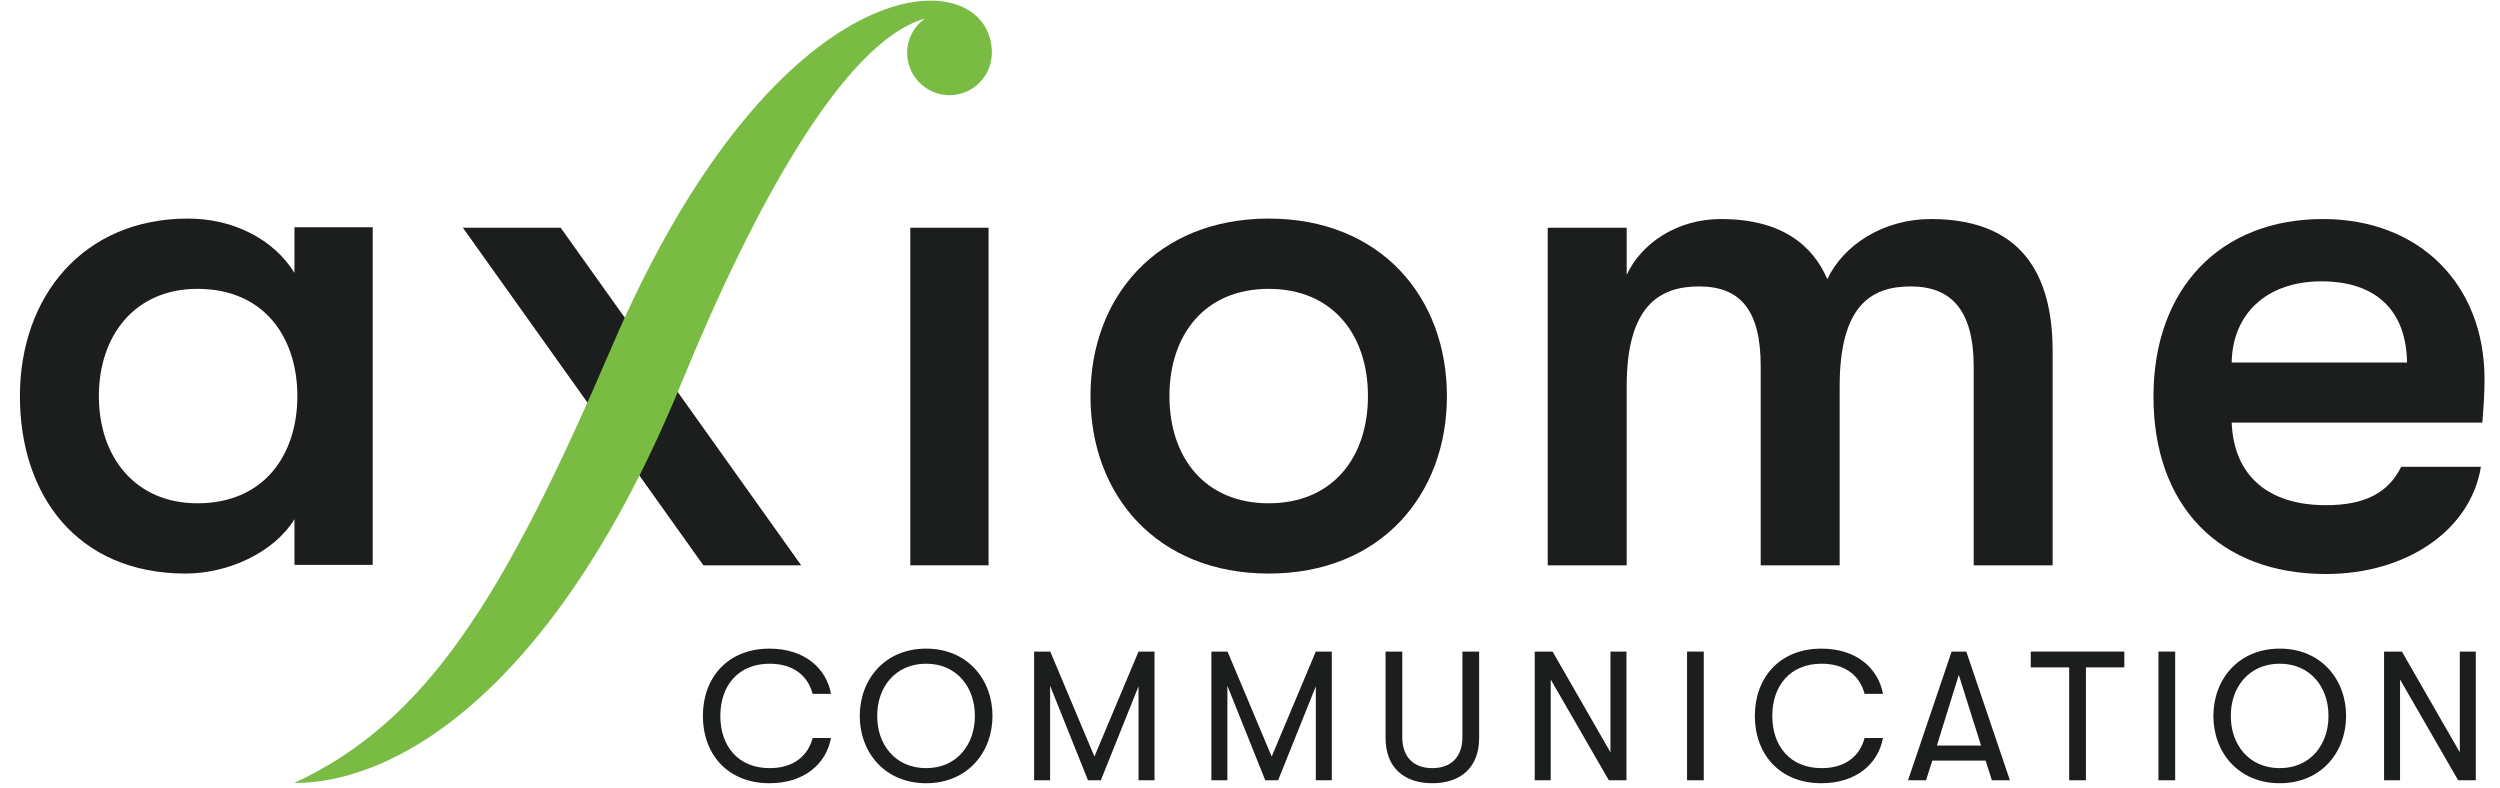 <?xml version="1.0" encoding="UTF-8"?>
<svg width="111px" height="35px" viewBox="0 0 111 35" version="1.1" xmlns="http://www.w3.org/2000/svg" xmlns:xlink="http://www.w3.org/1999/xlink">
    <!-- Generator: Sketch 52.3 (67297) - http://www.bohemiancoding.com/sketch -->
    <title>logo_couleurs com</title>
    <desc>Created with Sketch.</desc>
    <g id="logo_couleurs-com" stroke="none" stroke-width="1" fill="none" fill-rule="evenodd">
        <polygon id="Fill-1" fill="#1B1E1C" points="40.418 25.1 43.892 25.1 43.892 10.111 40.418 10.111"></polygon>
        <polyline id="Fill-2" fill="#1B1E1C" points="20.552 10.111 24.894 10.111 35.573 25.1 31.23 25.1 20.552 10.111"></polyline>
        <path d="M13.203,17.586 C13.203,15.012 11.756,12.825 8.764,12.825 C6.03,12.825 4.39,14.851 4.39,17.586 C4.39,20.319 6.03,22.346 8.764,22.346 C11.756,22.346 13.203,20.159 13.203,17.586 Z M0.884,17.586 C0.884,13.178 3.682,9.705 8.346,9.705 C10.34,9.705 12.142,10.605 13.074,12.117 L13.074,10.091 L16.548,10.091 L16.548,25.08 L13.074,25.08 L13.074,23.053 C12.142,24.565 10.083,25.466 8.25,25.466 C3.425,25.466 0.884,21.992 0.884,17.586 Z" id="Fill-3" fill="#1B1E1C"></path>
        <path d="M60.737,17.586 C60.737,14.851 59.161,12.825 56.33,12.825 C53.5,12.825 51.923,14.851 51.923,17.586 C51.923,20.319 53.5,22.346 56.33,22.346 C59.161,22.346 60.737,20.319 60.737,17.586 Z M48.417,17.586 C48.417,13.178 51.376,9.705 56.33,9.705 C61.284,9.705 64.243,13.178 64.243,17.586 C64.243,21.992 61.284,25.466 56.33,25.466 C51.376,25.466 48.417,21.992 48.417,17.586 Z" id="Fill-4" fill="#1B1E1C"></path>
        <path d="M68.719,10.111 L72.225,10.111 L72.225,12.202 C72.868,10.819 74.444,9.725 76.406,9.725 C79.14,9.725 80.491,10.916 81.134,12.395 C81.842,10.884 83.611,9.725 85.734,9.725 C90.237,9.725 91.138,12.813 91.138,15.612 L91.138,25.1 L87.632,25.1 L87.632,16.287 C87.632,13.81 86.667,12.717 84.833,12.717 C83.064,12.717 81.681,13.586 81.681,17.156 L81.681,25.1 L78.175,25.1 L78.175,16.255 C78.175,13.778 77.274,12.717 75.441,12.717 C73.672,12.717 72.225,13.586 72.225,17.156 L72.225,25.1 L68.719,25.1 L68.719,10.111" id="Fill-5" fill="#1B1E1C"></path>
        <path d="M106.872,16.095 C106.839,13.778 105.489,12.492 103.076,12.492 C100.599,12.492 99.12,13.971 99.087,16.095 L106.872,16.095 Z M95.614,17.606 C95.614,12.813 98.573,9.725 103.14,9.725 C107.418,9.725 110.313,12.62 110.313,16.834 C110.313,17.445 110.281,17.928 110.216,18.764 L99.087,18.764 C99.184,21.144 100.728,22.43 103.269,22.43 C105.006,22.43 106.036,21.884 106.614,20.726 L110.153,20.726 C109.702,23.524 106.872,25.486 103.269,25.486 C98.541,25.486 95.614,22.463 95.614,17.606 Z" id="Fill-6" fill="#1B1E1C"></path>
        <path d="M44.038,2.346 C44.038,3.376 43.198,4.226 42.158,4.226 C41.118,4.226 40.278,3.376 40.278,2.346 C40.278,1.716 40.588,1.166 41.058,0.826 C37.488,1.846 33.469,9.157 30.261,16.994 C24.912,30.067 18.013,34.764 13.063,34.764 C18.933,32.045 22.368,26.576 27.178,15.366 C34.638,-2.014 44.038,-1.774 44.038,2.346" id="Fill-7" fill="#79BB43"></path>
        <path d="M31.208,31.787 C31.208,30.089 32.309,28.799 34.163,28.799 C35.706,28.799 36.685,29.657 36.897,30.807 L36.081,30.807 C35.869,29.999 35.223,29.469 34.17,29.469 C32.783,29.469 31.983,30.44 31.983,31.787 C31.983,33.134 32.783,34.105 34.17,34.105 C35.223,34.105 35.869,33.574 36.081,32.766 L36.897,32.766 C36.685,33.917 35.706,34.775 34.163,34.775 C32.309,34.775 31.208,33.485 31.208,31.787" id="Fill-8" fill="#1B1E1C"></path>
        <path d="M43.284,31.787 C43.292,30.538 42.5,29.469 41.12,29.469 C39.732,29.469 38.94,30.538 38.949,31.787 C38.94,33.035 39.732,34.105 41.12,34.105 C42.5,34.105 43.292,33.035 43.284,31.787 Z M38.173,31.787 C38.173,30.179 39.275,28.799 41.12,28.799 C42.965,28.799 44.067,30.179 44.067,31.787 C44.067,33.395 42.965,34.775 41.12,34.775 C39.275,34.775 38.173,33.395 38.173,31.787 Z" id="Fill-9" fill="#1B1E1C"></path>
        <polyline id="Fill-10" fill="#1B1E1C" points="45.915 28.93 46.632 28.93 48.592 33.591 50.551 28.93 51.261 28.93 51.261 34.644 50.551 34.644 50.551 30.473 48.877 34.644 48.306 34.644 46.625 30.449 46.625 34.644 45.915 34.644 45.915 28.93"></polyline>
        <polyline id="Fill-11" fill="#1B1E1C" points="53.786 28.93 54.503 28.93 56.463 33.591 58.422 28.93 59.132 28.93 59.132 34.644 58.422 34.644 58.422 30.473 56.749 34.644 56.177 34.644 54.496 30.449 54.496 34.644 53.786 34.644 53.786 28.93"></polyline>
        <path d="M61.519,32.766 L61.519,28.93 L62.261,28.93 L62.261,32.726 C62.261,33.631 62.784,34.105 63.592,34.105 C64.409,34.105 64.931,33.631 64.931,32.726 L64.931,28.93 L65.674,28.93 L65.674,32.766 C65.674,34.073 64.858,34.775 63.592,34.775 C62.335,34.775 61.519,34.073 61.519,32.766" id="Fill-12" fill="#1B1E1C"></path>
        <polyline id="Fill-13" fill="#1B1E1C" points="68.142 28.93 68.934 28.93 71.505 33.403 71.505 28.93 72.215 28.93 72.215 34.644 71.432 34.644 68.852 30.171 68.852 34.644 68.142 34.644 68.142 28.93"></polyline>
        <polygon id="Fill-14" fill="#1B1E1C" points="74.905 34.644 75.647 34.644 75.647 28.93 74.905 28.93"></polygon>
        <path d="M77.915,31.787 C77.915,30.089 79.016,28.799 80.87,28.799 C82.413,28.799 83.392,29.657 83.604,30.807 L82.788,30.807 C82.576,29.999 81.93,29.469 80.877,29.469 C79.49,29.469 78.69,30.44 78.69,31.787 C78.69,33.134 79.49,34.105 80.877,34.105 C81.93,34.105 82.576,33.574 82.788,32.766 L83.604,32.766 C83.392,33.917 82.413,34.775 80.87,34.775 C79.016,34.775 77.915,33.485 77.915,31.787" id="Fill-15" fill="#1B1E1C"></path>
        <path d="M87.958,33.101 L86.97,29.967 L85.999,33.101 L87.958,33.101 Z M88.162,33.771 L85.794,33.771 L85.517,34.644 L84.716,34.644 L86.652,28.93 L87.304,28.93 L89.24,34.644 L88.439,34.644 L88.162,33.771 Z" id="Fill-16" fill="#1B1E1C"></path>
        <polyline id="Fill-17" fill="#1B1E1C" points="91.872 29.632 90.166 29.632 90.166 28.93 94.321 28.93 94.321 29.632 92.615 29.632 92.615 34.644 91.872 34.644 91.872 29.632"></polyline>
        <polygon id="Fill-18" fill="#1B1E1C" points="95.835 34.644 96.578 34.644 96.578 28.93 95.835 28.93"></polygon>
        <path d="M103.384,31.787 C103.392,30.538 102.6,29.469 101.22,29.469 C99.833,29.469 99.041,30.538 99.049,31.787 C99.041,33.035 99.833,34.105 101.22,34.105 C102.6,34.105 103.392,33.035 103.384,31.787 Z M98.274,31.787 C98.274,30.179 99.375,28.799 101.22,28.799 C103.066,28.799 104.167,30.179 104.167,31.787 C104.167,33.395 103.066,34.775 101.22,34.775 C99.375,34.775 98.274,33.395 98.274,31.787 Z" id="Fill-19" fill="#1B1E1C"></path>
        <polyline id="Fill-20" fill="#1B1E1C" points="105.852 28.93 106.644 28.93 109.215 33.403 109.215 28.93 109.925 28.93 109.925 34.644 109.142 34.644 106.562 30.171 106.562 34.644 105.852 34.644 105.852 28.93"></polyline>
    </g>
</svg>